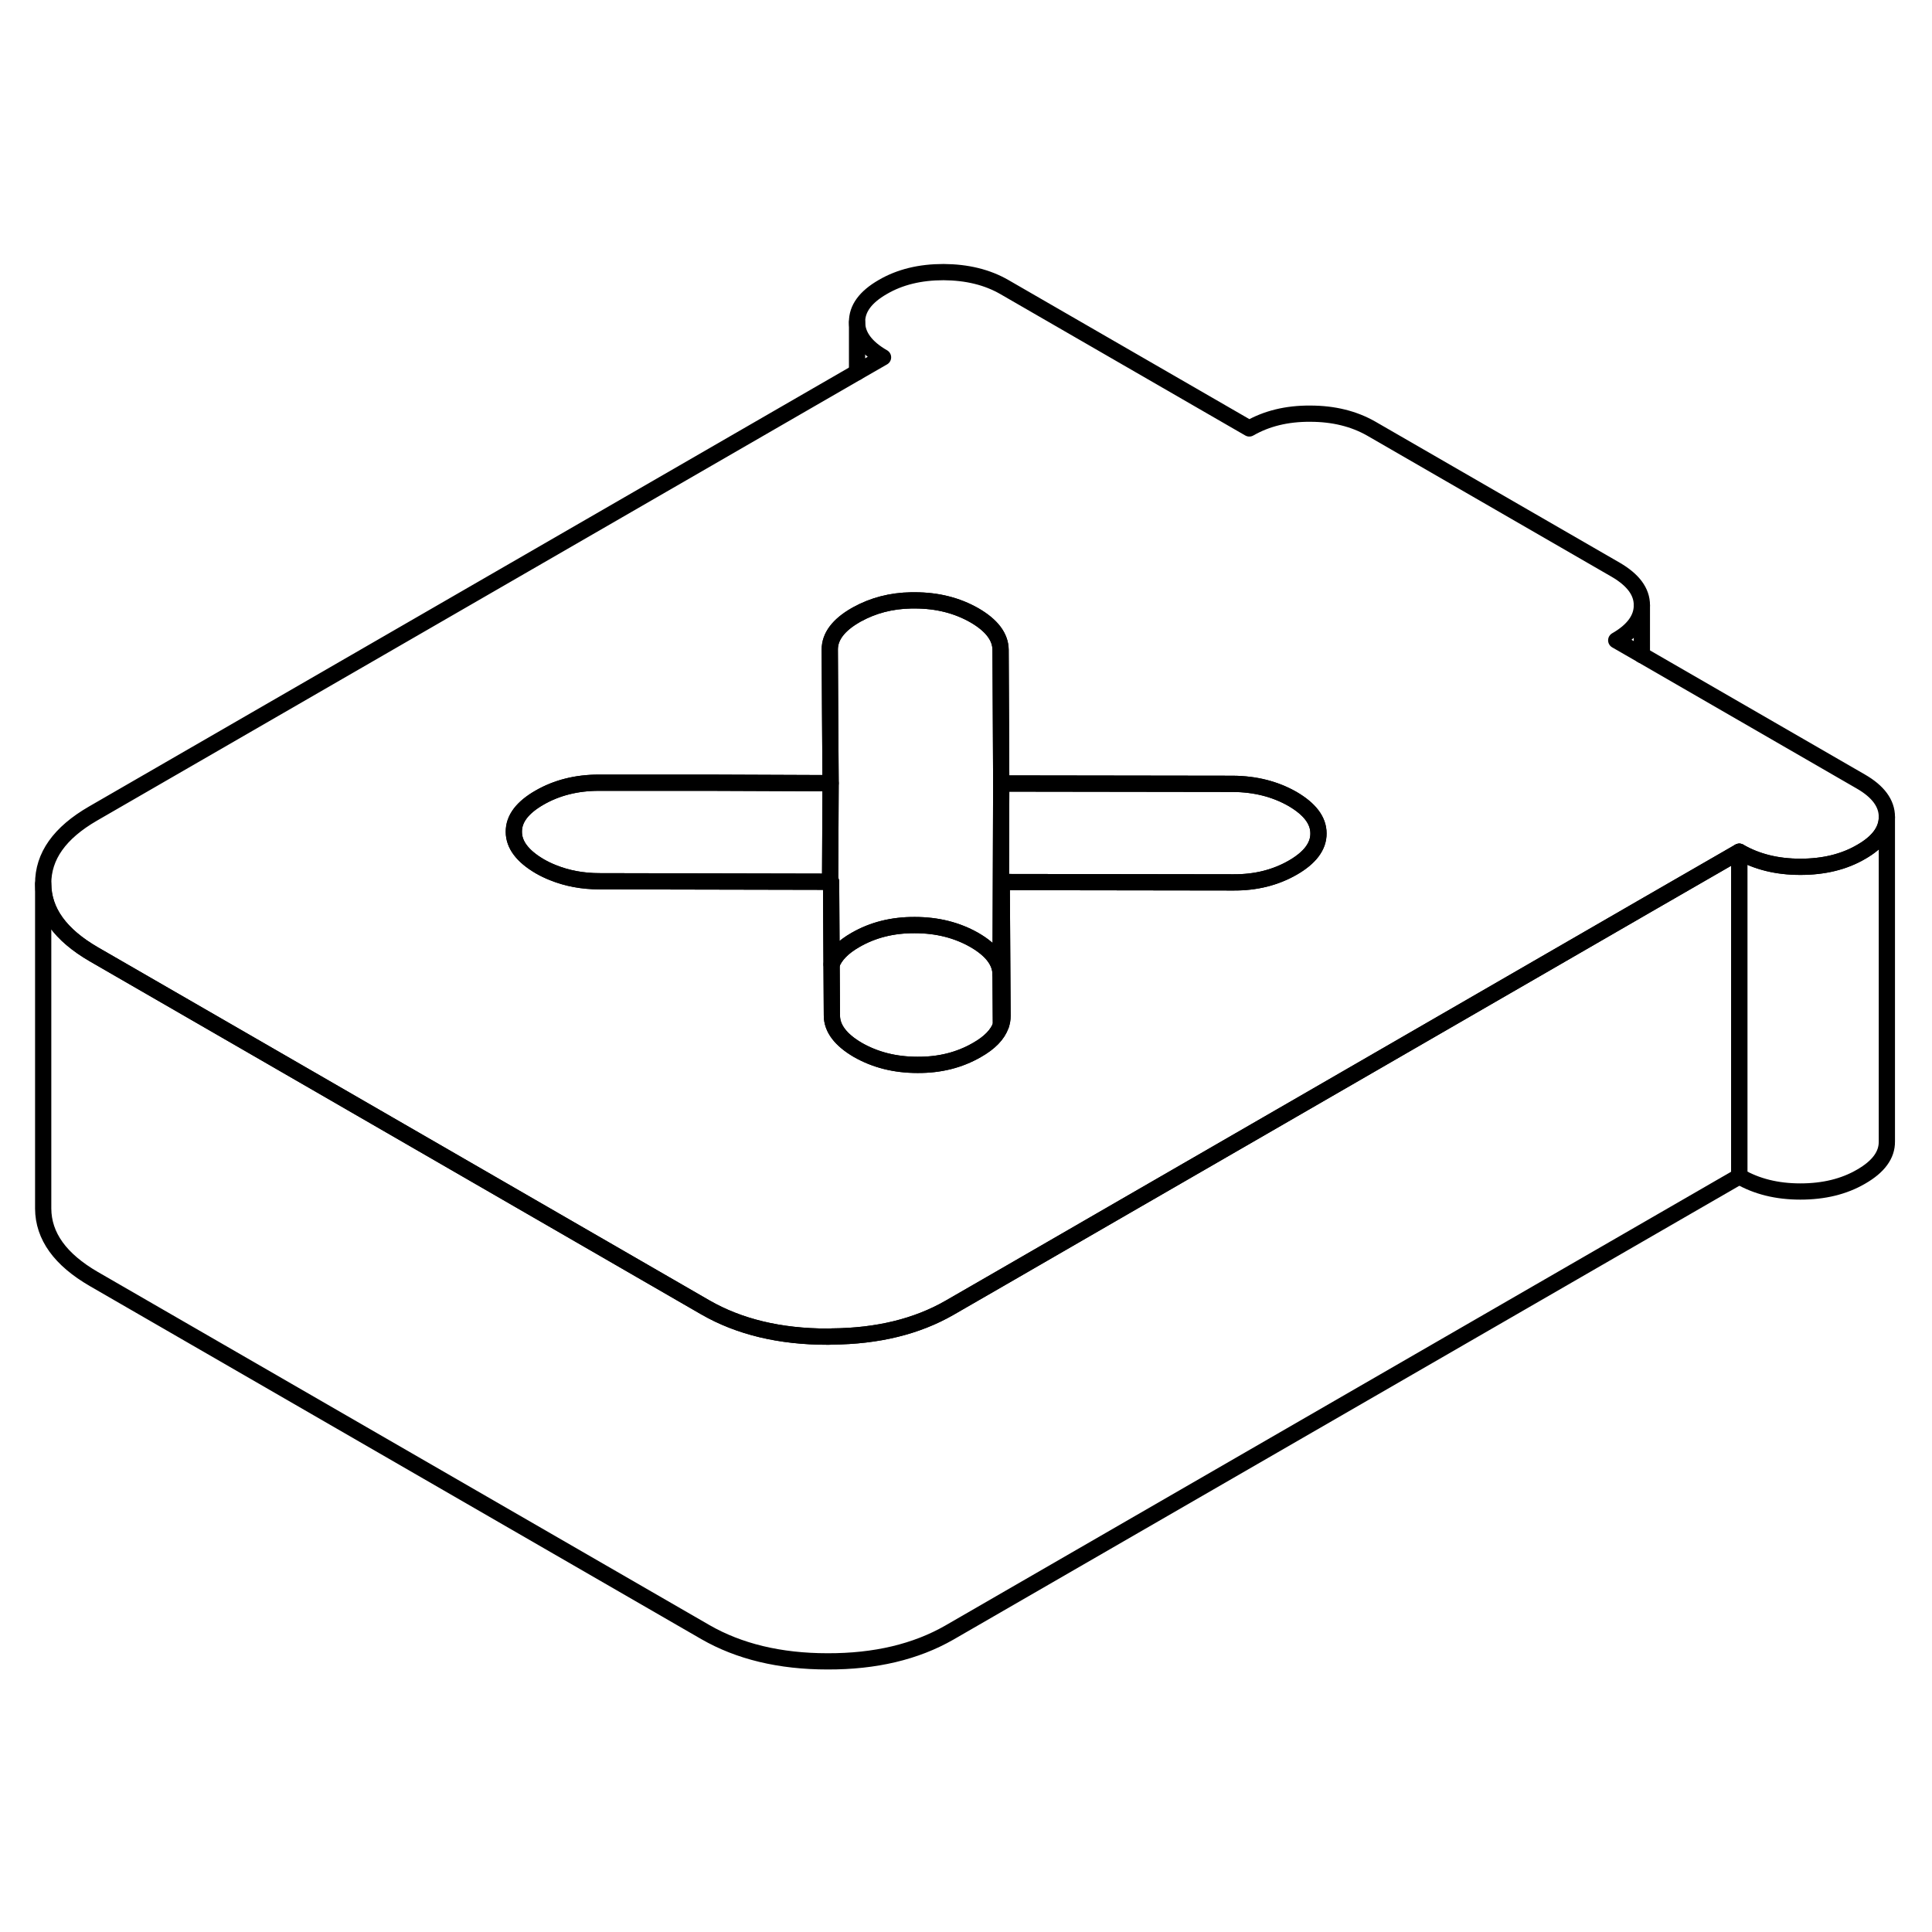 <svg width="24" height="24" viewBox="0 0 119 91" fill="none" xmlns="http://www.w3.org/2000/svg" stroke-width="1px" stroke-linecap="round" stroke-linejoin="round">
    <path d="M61.67 34.26L61.63 46.02C61.63 45.23 61.09 44.52 60.02 43.9C58.95 43.29 57.73 42.98 56.35 42.98C54.98 42.97 53.76 43.28 52.7 43.89C51.91 44.34 51.42 44.85 51.22 45.4L51.19 40.31H51.13L51.16 34.24L51.13 29.89L51.11 26C51.11 25.21 51.64 24.5 52.7 23.89C52.73 23.87 52.76 23.86 52.79 23.84C53.77 23.3 54.88 23 56.13 22.98H56.35C57.73 22.98 58.95 23.29 60.02 23.9C61.09 24.52 61.62 25.23 61.63 26.02L61.67 34.26Z" stroke="currentColor" stroke-linejoin="round"/>
    <path d="M51.16 34.24L51.13 40.31L36.92 40.28C35.88 40.28 34.93 40.1 34.06 39.75C33.78 39.64 33.51 39.51 33.25 39.36C32.19 38.74 31.65 38.03 31.65 37.24C31.64 36.44 32.17 35.74 33.23 35.13C34.29 34.52 35.51 34.21 36.89 34.21H43.63L51.16 34.24Z" stroke="currentColor" stroke-linejoin="round"/>
    <path d="M114.62 34.14L101.13 26.35L99.55 25.44C100.6 24.84 101.13 24.11 101.13 23.29V23.27C101.13 22.44 100.59 21.72 99.53 21.1L84.46 12.4C83.39 11.79 82.14 11.48 80.7 11.48C79.26 11.47 78.01 11.78 76.95 12.39L61.88 3.69C60.81 3.07 59.56 2.77 58.12 2.76C56.68 2.76 55.43 3.06 54.37 3.68C53.31 4.29 52.78 5.01 52.79 5.84C52.79 6.67 53.33 7.4 54.39 8.01L52.79 8.93L5.73 36.11C3.67 37.3 2.65 38.74 2.66 40.44C2.67 42.14 3.71 43.58 5.78 44.78L15.57 50.43L43.45 66.53C45.52 67.72 48.03 68.33 50.97 68.33C51.06 68.33 51.15 68.33 51.24 68.32C54.07 68.3 56.48 67.7 58.47 66.56L61.73 64.68L69.24 60.34L78.8 54.82L100.75 42.14L101.13 41.92L107.13 38.46C108.2 39.08 109.45 39.39 110.89 39.39C112.33 39.39 113.58 39.09 114.64 38.47C115.69 37.87 116.22 37.15 116.22 36.33V36.31C116.22 35.48 115.68 34.75 114.62 34.14ZM79.63 39.44C78.57 40.05 77.35 40.36 75.97 40.35L61.7 40.33L61.75 48.57C61.75 48.77 61.72 48.96 61.65 49.15C61.45 49.72 60.96 50.23 60.16 50.68C59.1 51.29 57.89 51.6 56.51 51.59C55.13 51.59 53.91 51.28 52.84 50.67C51.78 50.05 51.24 49.34 51.24 48.55L51.22 45.4L51.19 40.31H51.13L36.92 40.28C35.88 40.28 34.93 40.1 34.06 39.75C33.78 39.64 33.51 39.51 33.25 39.36C32.19 38.74 31.65 38.03 31.65 37.24C31.64 36.44 32.17 35.74 33.23 35.13C34.29 34.52 35.51 34.21 36.89 34.21H43.63L51.16 34.24L51.13 29.89L51.11 26C51.11 25.21 51.64 24.5 52.7 23.89C52.73 23.87 52.76 23.86 52.79 23.84C53.77 23.3 54.88 23 56.13 22.98H56.35C57.73 22.98 58.95 23.29 60.02 23.9C61.09 24.52 61.62 25.23 61.63 26.02L61.67 34.26L75.94 34.28C77.32 34.29 78.54 34.6 79.61 35.21C80.67 35.83 81.21 36.53 81.21 37.33C81.22 38.12 80.69 38.83 79.63 39.44Z" stroke="currentColor" stroke-linejoin="round"/>
    <path d="M61.65 49.15C61.45 49.72 60.96 50.23 60.16 50.68C59.1 51.29 57.89 51.6 56.51 51.59C55.13 51.59 53.91 51.28 52.84 50.67C51.78 50.05 51.24 49.34 51.24 48.55L51.22 45.4C51.42 44.85 51.91 44.34 52.7 43.89C53.76 43.28 54.98 42.97 56.35 42.98C57.73 42.98 58.95 43.29 60.02 43.9C61.09 44.52 61.62 45.23 61.63 46.02L61.65 49.15Z" stroke="currentColor" stroke-linejoin="round"/>
    <path d="M107.13 38.46V58.46L58.47 86.56C56.41 87.74 53.91 88.34 50.97 88.33C48.03 88.33 45.52 87.72 43.45 86.53L5.78 64.78C3.71 63.58 2.67 62.14 2.66 60.44V40.44C2.67 42.14 3.71 43.58 5.78 44.78L15.57 50.43L43.45 66.53C45.52 67.72 48.03 68.33 50.97 68.33C51.06 68.33 51.15 68.33 51.24 68.32C54.07 68.3 56.48 67.7 58.47 66.56L61.73 64.68L69.24 60.34L78.8 54.82L100.75 42.14L101.13 41.92L107.13 38.46Z" stroke="currentColor" stroke-linejoin="round"/>
    <path d="M81.21 37.33C81.22 38.12 80.69 38.83 79.63 39.44C78.57 40.05 77.35 40.36 75.97 40.35L61.7 40.33L61.75 48.57C61.75 48.77 61.72 48.96 61.65 49.15L61.63 46.02L61.67 34.26L75.94 34.28C77.32 34.29 78.54 34.6 79.61 35.21C80.67 35.83 81.21 36.53 81.21 37.33Z" stroke="currentColor" stroke-linejoin="round"/>
    <path d="M116.22 36.33V56.31C116.23 57.14 115.7 57.86 114.64 58.47C113.58 59.09 112.33 59.39 110.89 59.39C109.45 59.39 108.2 59.08 107.13 58.46V38.46C108.2 39.08 109.45 39.39 110.89 39.39C112.33 39.39 113.58 39.09 114.64 38.47C115.69 37.87 116.22 37.15 116.22 36.33Z" stroke="currentColor" stroke-linejoin="round"/>
    <path d="M52.79 8.93V5.84" stroke="currentColor" stroke-linejoin="round"/>
    <path d="M101.13 26.35V23.29" stroke="currentColor" stroke-linejoin="round"/>
</svg>
